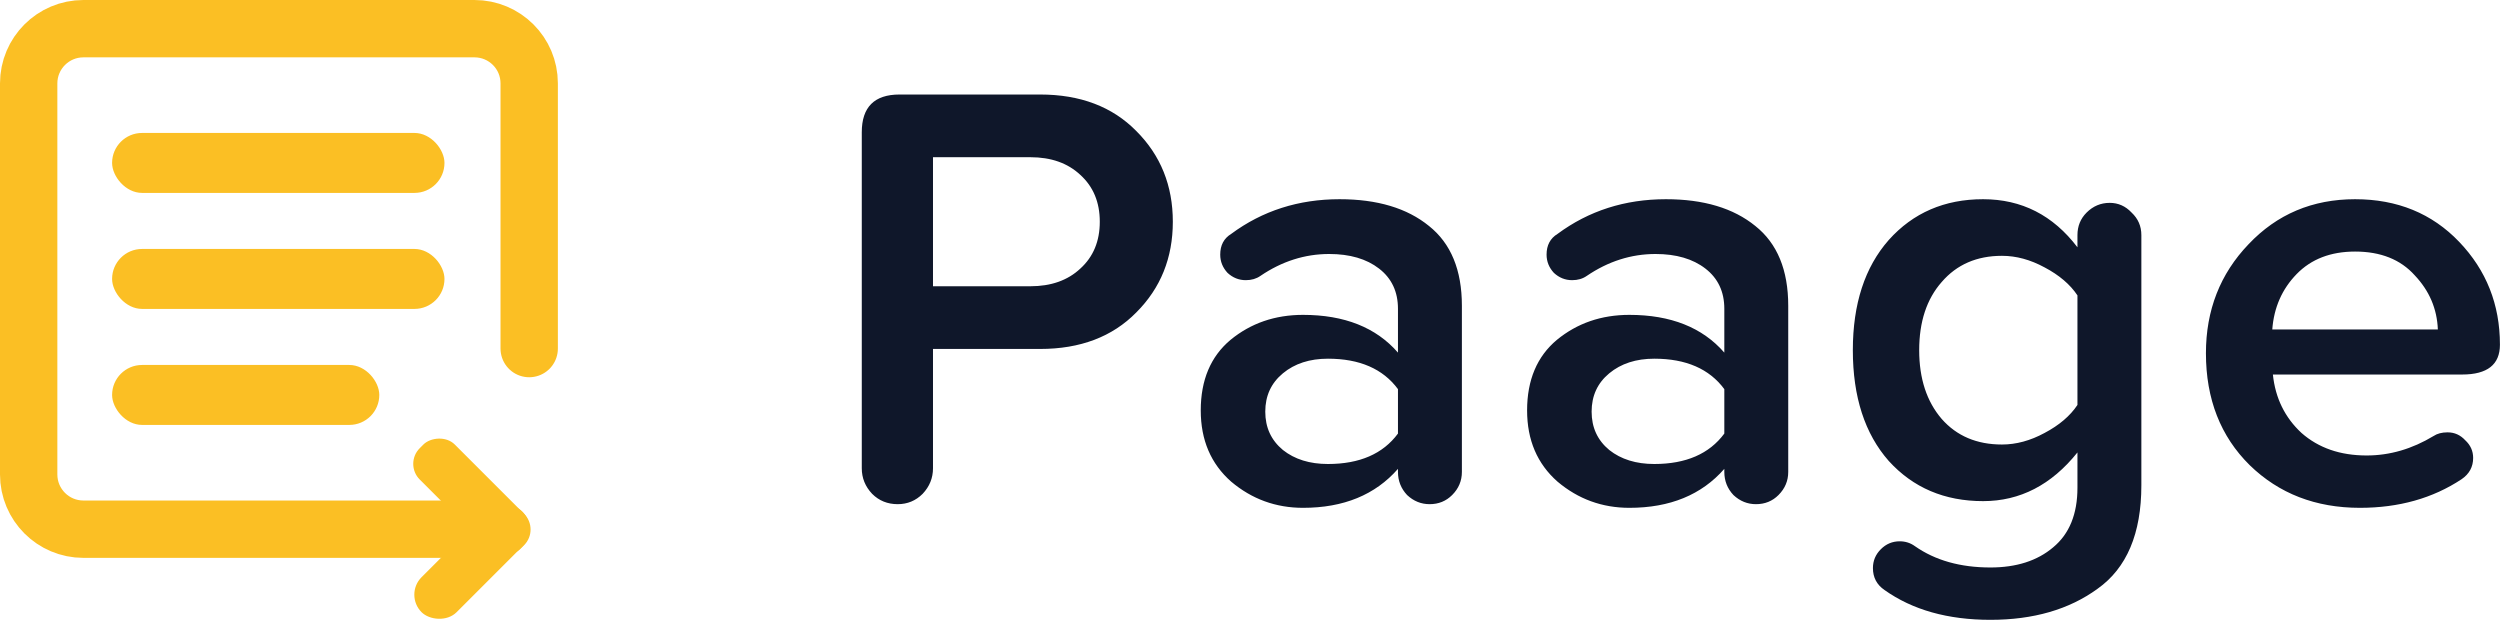 <svg width="1918" height="476" viewBox="0 0 1918 476" fill="none" xmlns="http://www.w3.org/2000/svg">
<path d="M661.157 359.249V101.465C661.157 82.162 670.808 72.511 690.111 72.511H797.988C828.81 72.511 853.405 81.851 871.774 100.531C890.454 119.211 899.794 142.405 899.794 170.114C899.794 197.823 890.454 221.017 871.774 239.697C853.405 258.377 828.81 267.717 797.988 267.717H715.796V359.249C715.796 366.721 713.15 373.259 707.857 378.863C702.564 384.156 696.182 386.802 688.71 386.802C680.927 386.802 674.389 384.156 669.096 378.863C663.803 373.259 661.157 366.721 661.157 359.249ZM790.516 120.612H715.796V219.616H790.516C806.394 219.616 819.159 215.102 828.81 206.073C838.773 197.044 843.754 185.058 843.754 170.114C843.754 155.17 838.773 143.184 828.81 134.155C819.159 125.126 806.394 120.612 790.516 120.612ZM1121.56 234.56V362.051C1121.56 368.9 1119.07 374.816 1114.08 379.797C1109.41 384.467 1103.66 386.802 1096.81 386.802C1090.27 386.802 1084.51 384.467 1079.53 379.797C1074.86 374.816 1072.52 368.9 1072.52 362.051V359.716C1055.09 379.641 1030.8 389.604 999.67 389.604C978.811 389.604 960.442 382.91 944.564 369.523C928.997 355.824 921.214 337.611 921.214 314.884C921.214 291.534 928.842 273.477 944.097 260.712C959.664 247.947 978.188 241.565 999.67 241.565C1031.43 241.565 1055.71 251.216 1072.52 270.519V236.895C1072.52 223.819 1067.7 213.545 1058.04 206.073C1048.39 198.601 1035.63 194.865 1019.75 194.865C1001.07 194.865 983.481 200.469 966.98 211.677C963.867 213.856 960.131 214.946 955.772 214.946C950.479 214.946 945.809 213.078 941.762 209.342C938.026 205.295 936.158 200.625 936.158 195.332C936.158 188.171 938.96 182.879 944.564 179.454C968.537 161.708 996.245 152.835 1027.69 152.835C1056.64 152.835 1079.53 159.684 1096.34 173.383C1113.15 186.77 1121.56 207.163 1121.56 234.56ZM1072.52 332.63V298.539C1061 282.972 1043.1 275.189 1018.82 275.189C1004.81 275.189 993.288 278.925 984.259 286.397C975.23 293.869 970.716 303.676 970.716 315.818C970.716 327.96 975.23 337.767 984.259 345.239C993.288 352.4 1004.81 355.98 1018.82 355.98C1043.1 355.98 1061 348.197 1072.52 332.63ZM1371.93 234.56V362.051C1371.93 368.9 1369.44 374.816 1364.46 379.797C1359.79 384.467 1354.03 386.802 1347.18 386.802C1340.64 386.802 1334.88 384.467 1329.9 379.797C1325.23 374.816 1322.9 368.9 1322.9 362.051V359.716C1305.46 379.641 1281.18 389.604 1250.04 389.604C1229.18 389.604 1210.82 382.91 1194.94 369.523C1179.37 355.824 1171.59 337.611 1171.59 314.884C1171.59 291.534 1179.22 273.477 1194.47 260.712C1210.04 247.947 1228.56 241.565 1250.04 241.565C1281.8 241.565 1306.08 251.216 1322.9 270.519V236.895C1322.9 223.819 1318.07 213.545 1308.42 206.073C1298.77 198.601 1286 194.865 1270.12 194.865C1251.45 194.865 1233.85 200.469 1217.35 211.677C1214.24 213.856 1210.5 214.946 1206.15 214.946C1200.85 214.946 1196.18 213.078 1192.14 209.342C1188.4 205.295 1186.53 200.625 1186.53 195.332C1186.53 188.171 1189.33 182.879 1194.94 179.454C1218.91 161.708 1246.62 152.835 1278.06 152.835C1307.02 152.835 1329.9 159.684 1346.71 173.383C1363.53 186.77 1371.93 207.163 1371.93 234.56ZM1322.9 332.63V298.539C1311.38 282.972 1293.48 275.189 1269.19 275.189C1255.18 275.189 1243.66 278.925 1234.63 286.397C1225.6 293.869 1221.09 303.676 1221.09 315.818C1221.09 327.96 1225.6 337.767 1234.63 345.239C1243.66 352.4 1255.18 355.98 1269.19 355.98C1293.48 355.98 1311.38 348.197 1322.9 332.63ZM1642.85 180.388V372.325C1642.85 409.374 1631.65 435.837 1609.23 451.715C1587.44 467.593 1560.04 475.532 1527.04 475.532C1494.35 475.532 1467.26 467.904 1445.78 452.649C1439.86 448.602 1436.91 442.998 1436.91 435.837C1436.91 430.233 1438.93 425.407 1442.98 421.36C1447.02 417.313 1451.85 415.289 1457.45 415.289C1461.81 415.289 1465.7 416.534 1469.13 419.025C1484.7 429.922 1504 435.37 1527.04 435.37C1546.96 435.37 1563 430.233 1575.14 419.959C1587.59 409.685 1593.82 394.43 1593.82 374.193V347.107C1573.89 372.014 1549.76 384.467 1521.43 384.467C1491.86 384.467 1467.73 374.193 1449.05 353.645C1430.68 332.786 1421.5 304.454 1421.5 268.651C1421.5 233.159 1430.68 204.983 1449.05 184.124C1467.73 163.265 1491.86 152.835 1521.43 152.835C1551.01 152.835 1575.14 165.133 1593.82 189.728V180.388C1593.82 173.539 1596.15 167.779 1600.82 163.109C1605.8 158.128 1611.72 155.637 1618.57 155.637C1625.11 155.637 1630.71 158.128 1635.38 163.109C1640.36 167.779 1642.85 173.539 1642.85 180.388ZM1593.82 310.681V226.621C1588.21 218.215 1579.81 211.054 1568.6 205.139C1557.7 199.224 1546.81 196.266 1535.91 196.266C1516.61 196.266 1501.2 202.96 1489.68 216.347C1478.16 229.423 1472.4 246.858 1472.4 268.651C1472.4 290.444 1478.16 308.035 1489.68 321.422C1501.2 334.498 1516.61 341.036 1535.91 341.036C1546.81 341.036 1557.7 338.078 1568.6 332.163C1579.81 326.248 1588.21 319.087 1593.82 310.681ZM1806.81 152.835C1839.19 152.835 1865.8 163.732 1886.66 185.525C1907.52 207.318 1917.95 233.626 1917.95 264.448C1917.95 279.703 1908.3 287.331 1889 287.331H1743.76C1745.63 305.388 1752.95 320.332 1765.71 332.163C1778.79 343.682 1795.44 349.442 1815.68 349.442C1833.43 349.442 1850.55 344.461 1867.05 334.498C1869.85 332.63 1873.43 331.696 1877.79 331.696C1883.08 331.696 1887.6 333.72 1891.33 337.767C1895.38 341.503 1897.4 346.017 1897.4 351.31C1897.4 358.159 1894.45 363.608 1888.53 367.655C1866.43 382.288 1840.43 389.604 1810.54 389.604C1776.61 389.604 1748.43 378.707 1726.02 356.914C1703.6 334.809 1692.39 306.167 1692.39 270.986C1692.39 237.985 1703.29 210.12 1725.08 187.393C1746.87 164.354 1774.12 152.835 1806.81 152.835ZM1743.29 252.773H1870.32C1869.7 236.895 1863.78 223.041 1852.57 211.21C1841.68 199.068 1826.42 192.997 1806.81 192.997C1788.13 192.997 1773.18 198.757 1761.97 210.276C1750.77 221.795 1744.54 235.961 1743.29 252.773Z" fill="#0F172A"/>
<path d="M406 267.422C406 203.803 406 115.451 406 63.941C406 40.745 387.196 22 364 22H64C40.804 22 22 40.804 22 64V364C22 387.196 40.804 406 64 406H371.973" stroke="#FBBF24" stroke-width="44" stroke-linecap="round"/>
<rect x="86" y="102" width="255" height="46" rx="23" fill="#FBBF24"/>
<rect x="86" y="280" width="205" height="46" rx="23" fill="#FBBF24"/>
<rect x="86" y="191" width="255" height="46" rx="23" fill="#FBBF24"/>
<rect x="414.114" y="405.87" width="109.239" height="38" rx="19" transform="rotate(135 414.114 405.87)" fill="#FBBF24"/>
<rect width="109.239" height="38" rx="17" transform="matrix(0.707 0.707 0.707 -0.707 310 355.87)" fill="#FBBF24"/>
</svg>
